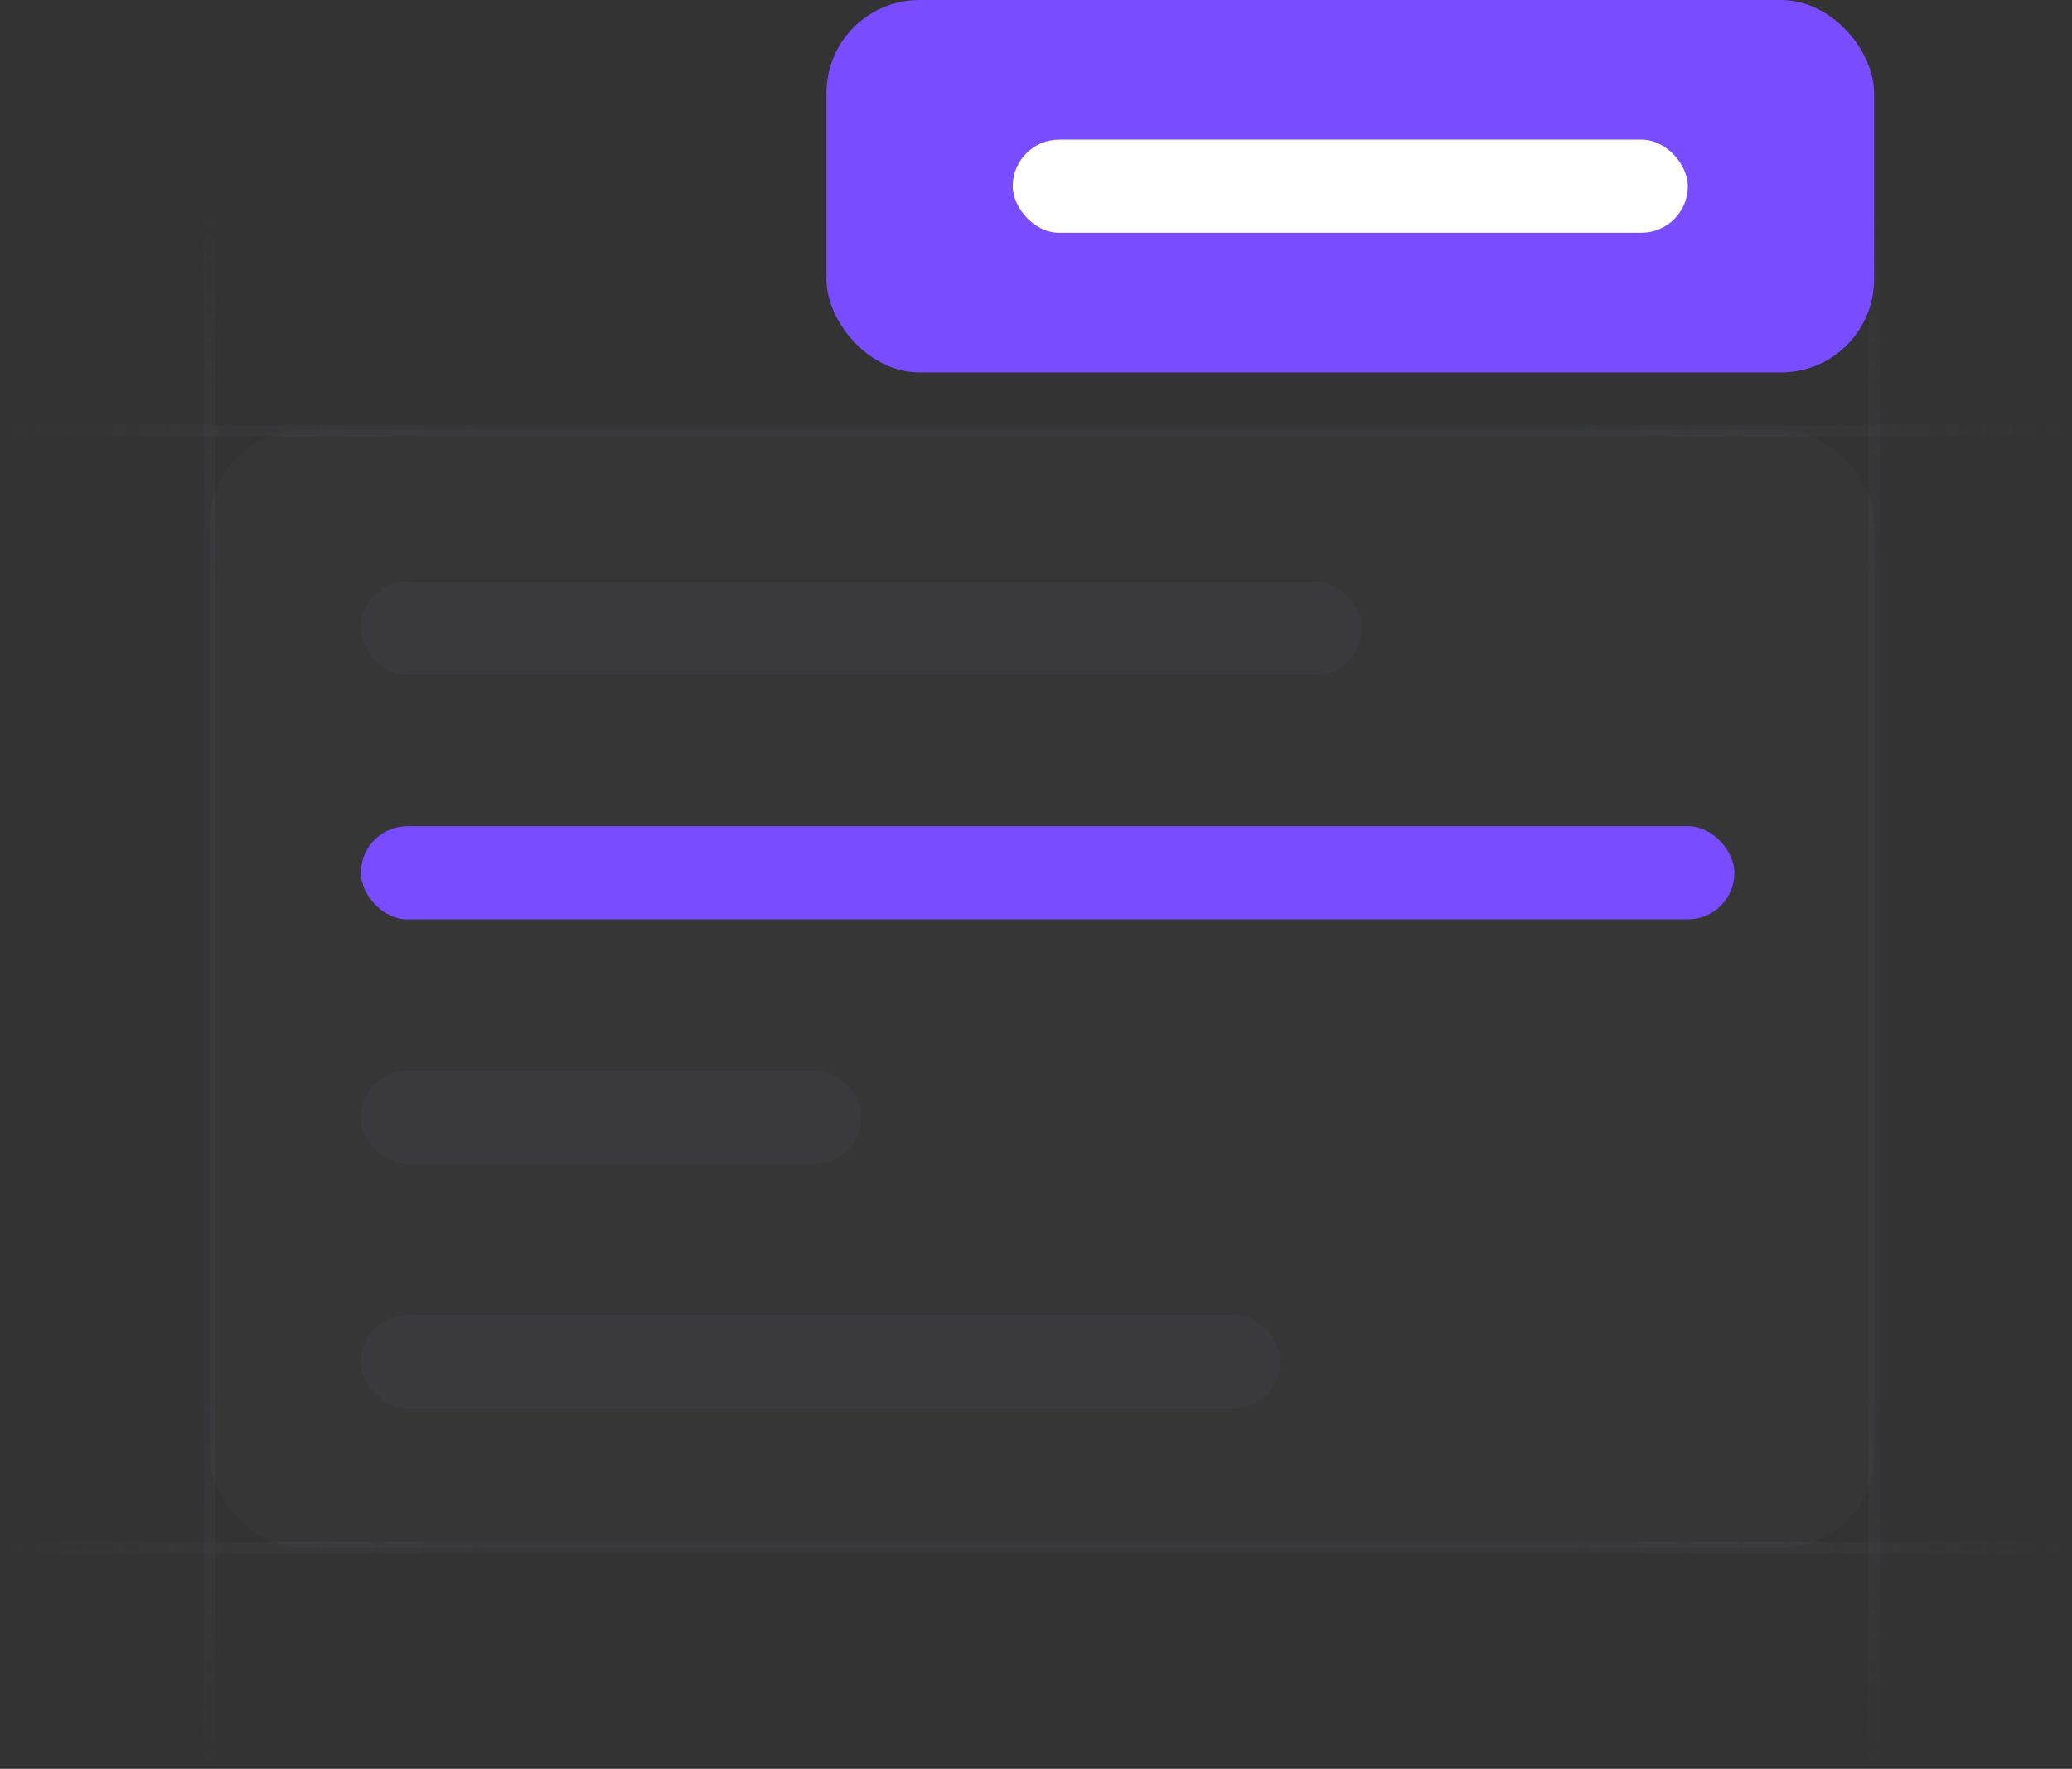 <svg width="178" height="152" viewBox="0 0 178 152" fill="none" xmlns="http://www.w3.org/2000/svg">
<rect x="0" y="0" width="178" height="152" fill="#333333" stroke="none"/>
<g clip-path="url(#clip0_6613_131728)">
<path d="M18 152L18 18" stroke="url(#paint0_linear_6613_131728)" stroke-opacity="0.4"/>
<path d="M161 152L161 18" stroke="url(#paint1_linear_6613_131728)" stroke-opacity="0.4"/>
<path d="M178 37L1.3113e-06 37" stroke="url(#paint2_linear_6613_131728)" stroke-opacity="0.4"/>
<path d="M178 133L1.3113e-06 133" stroke="url(#paint3_linear_6613_131728)" stroke-opacity="0.4"/>
<rect x="18" y="37" width="143" height="96" rx="8" fill="#76717F" fill-opacity="0.06"/>
<rect x="31" y="50" width="86" height="8" rx="4" fill="#474857" fill-opacity="0.2"/>
<rect x="31" y="71" width="118" height="8" rx="4" fill="#794DFF"/>
<rect x="31" y="92" width="43" height="8" rx="4" fill="#474857" fill-opacity="0.2"/>
<rect x="31" y="113" width="79" height="8" rx="4" fill="#474857" fill-opacity="0.2"/>
<rect x="71" width="90" height="32" rx="8" fill="#794DFF"/>
<rect x="87" y="12" width="58" height="8" rx="4" fill="white"/>
</g>
<defs>
<linearGradient id="paint0_linear_6613_131728" x1="18.5" y1="18" x2="18.479" y2="152" gradientUnits="userSpaceOnUse">
<stop stop-color="#76717F" stop-opacity="0"/>
<stop offset="0.245" stop-color="#3F404D" stop-opacity="0.5"/>
<stop offset="0.75" stop-color="#3F404D" stop-opacity="0.5"/>
<stop offset="1" stop-color="#76717F" stop-opacity="0"/>
</linearGradient>
<linearGradient id="paint1_linear_6613_131728" x1="161.5" y1="18" x2="161.479" y2="152" gradientUnits="userSpaceOnUse">
<stop stop-color="#76717F" stop-opacity="0"/>
<stop offset="0.245" stop-color="#3F404D" stop-opacity="0.5"/>
<stop offset="0.75" stop-color="#3F404D" stop-opacity="0.5"/>
<stop offset="1" stop-color="#76717F" stop-opacity="0"/>
</linearGradient>
<linearGradient id="paint2_linear_6613_131728" x1="9.51539e-06" y1="36.5" x2="178" y2="36.537" gradientUnits="userSpaceOnUse">
<stop stop-color="#76717F" stop-opacity="0"/>
<stop offset="0.245" stop-color="#3F404D" stop-opacity="0.5"/>
<stop offset="0.75" stop-color="#3F404D" stop-opacity="0.5"/>
<stop offset="1" stop-color="#76717F" stop-opacity="0"/>
</linearGradient>
<linearGradient id="paint3_linear_6613_131728" x1="9.51539e-06" y1="132.5" x2="178" y2="132.537" gradientUnits="userSpaceOnUse">
<stop stop-color="#76717F" stop-opacity="0"/>
<stop offset="0.245" stop-color="#3F404D" stop-opacity="0.5"/>
<stop offset="0.75" stop-color="#3F404D" stop-opacity="0.5"/>
<stop offset="1" stop-color="#76717F" stop-opacity="0"/>
</linearGradient>
<clipPath id="clip0_6613_131728">
<rect width="178" height="152" fill="white"/>
</clipPath>
</defs>
</svg>
